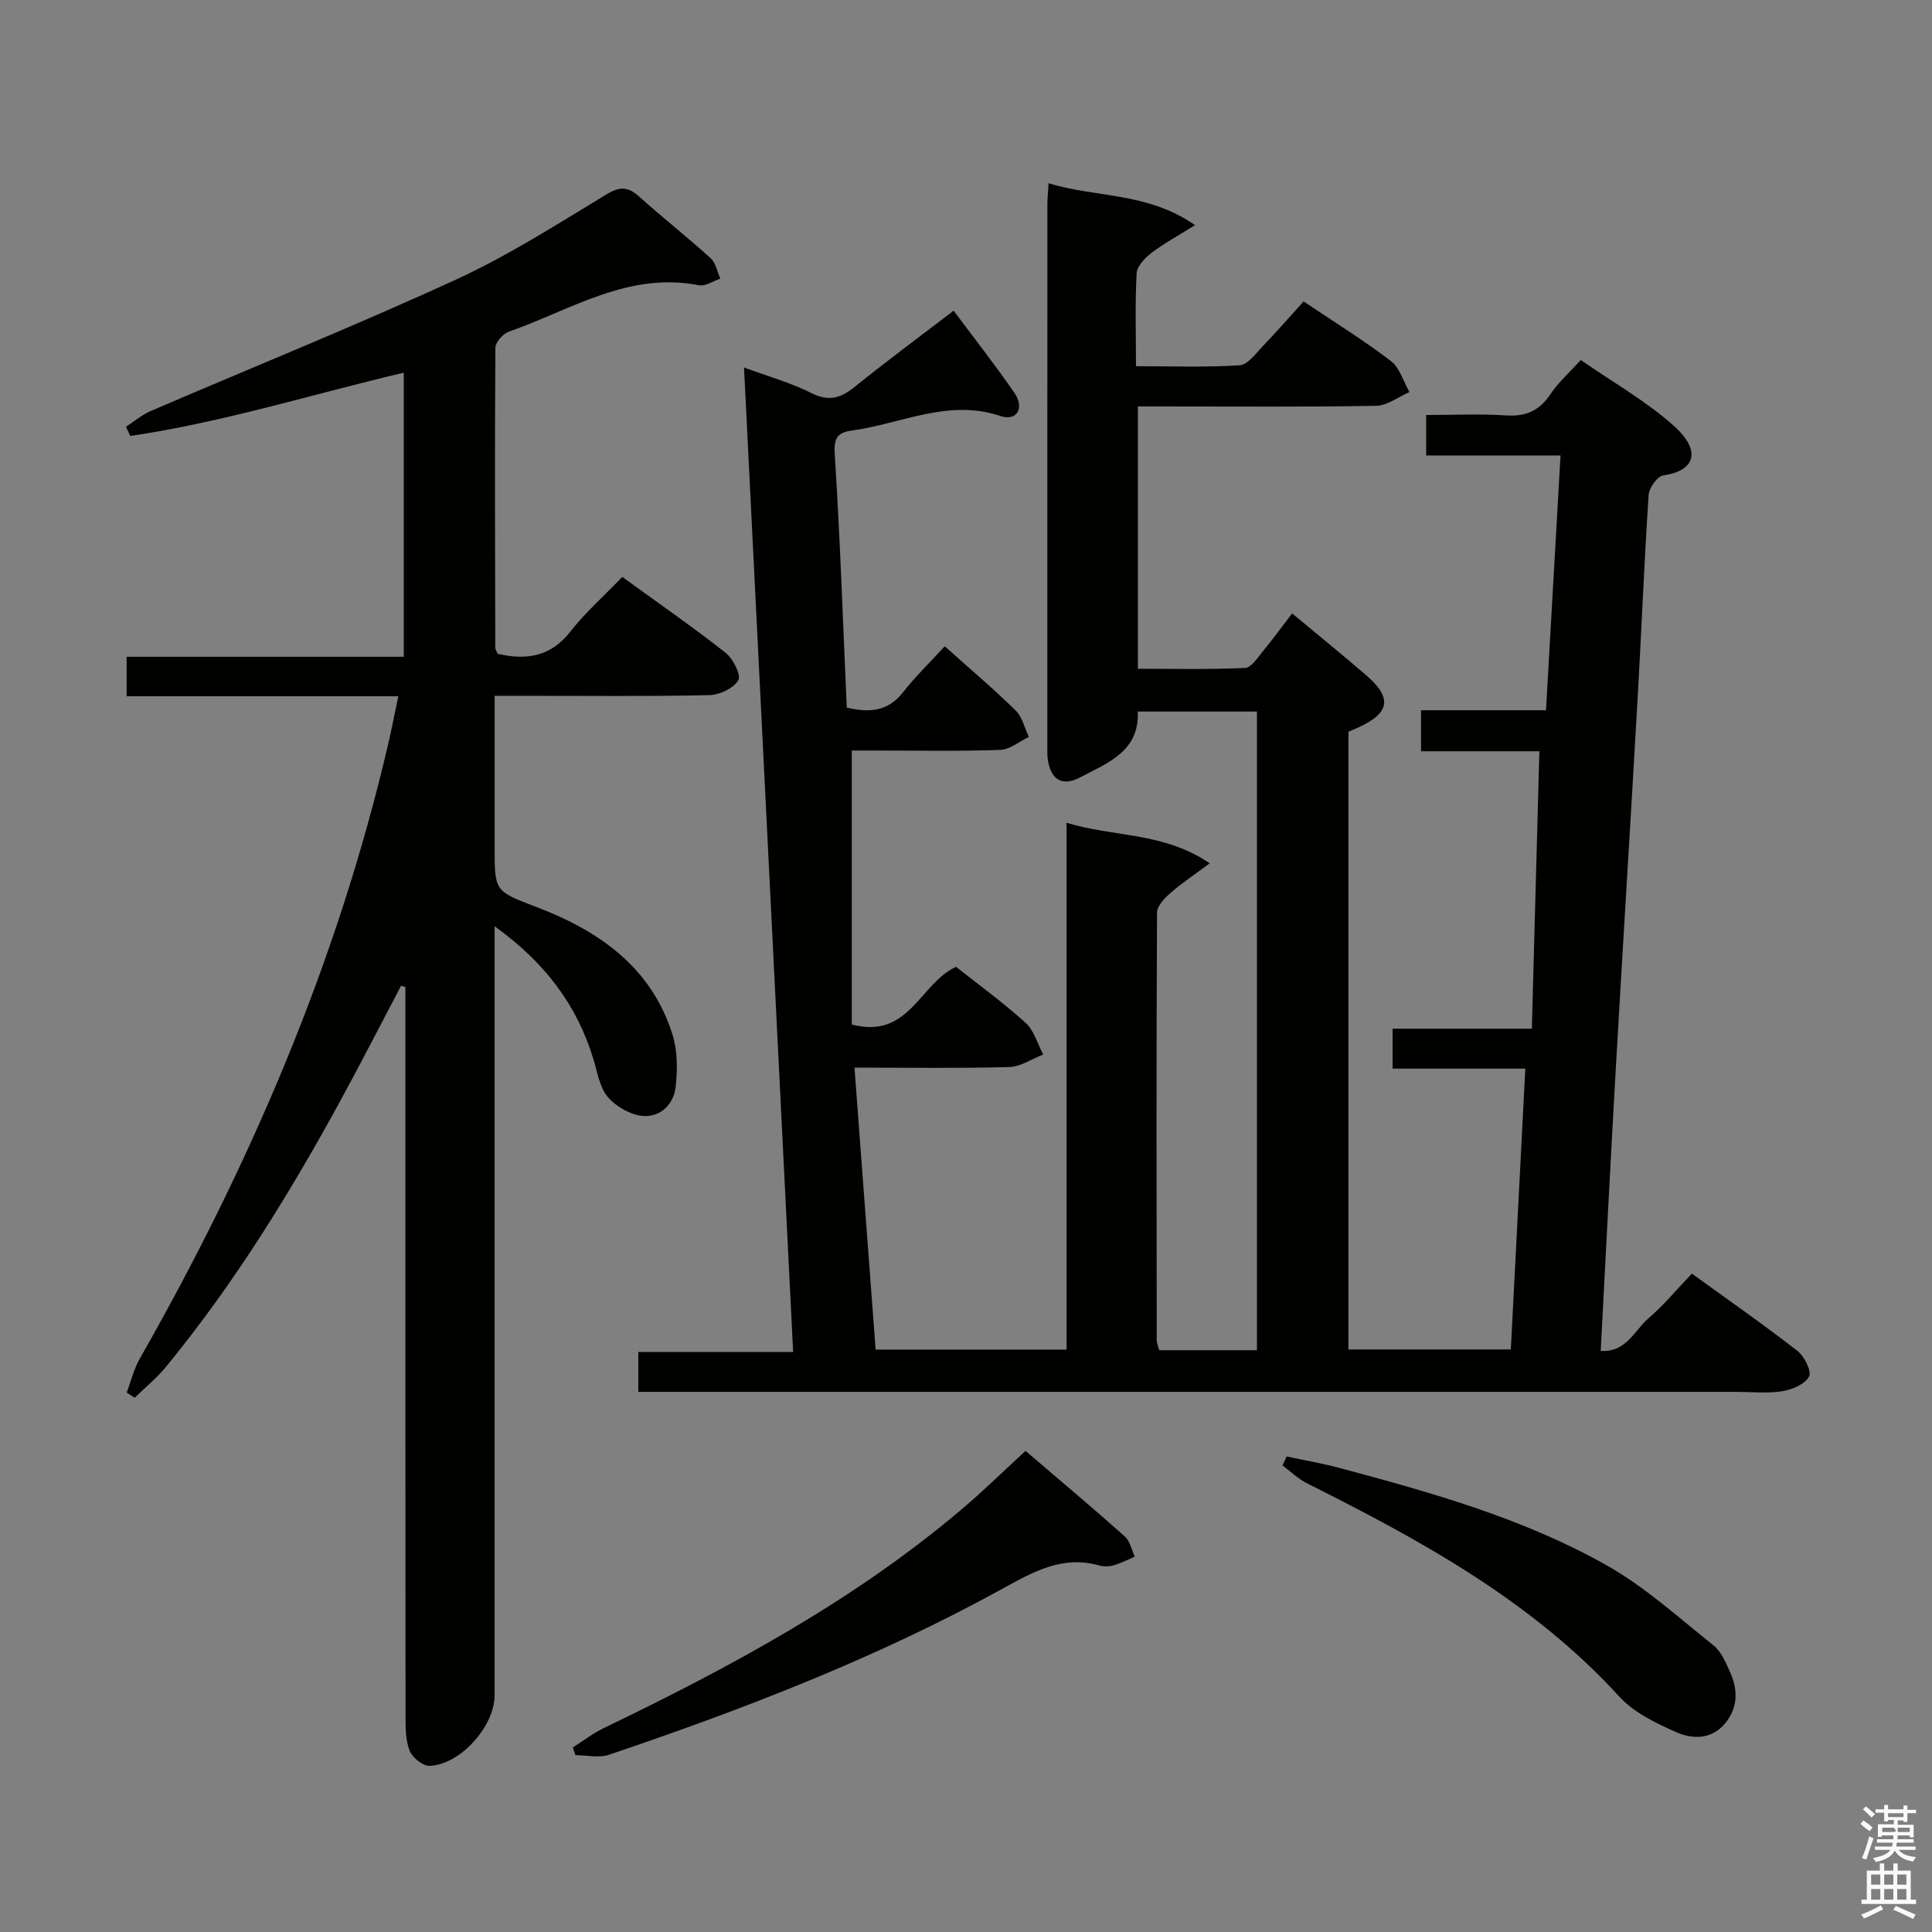 <svg enable-background="new 0 0 400 400" viewBox="0 0 400 400" xmlns="http://www.w3.org/2000/svg"><rect x="0" y="0" width="400" height="400" fill="#808080" stroke="none"/><path d="m385.2 377.6.6-.7c.6.4 1.3.9 1.9 1.5l-.6.7c-.8-.5-1.4-1-1.9-1.5zm.3 7.1c.6-1.4 1.1-2.9 1.5-4.5.3.1.6.3.9.4-.5 1.4-1 2.9-1.5 4.4zm.2-10.1.6-.6c.7.5 1.3 1.1 1.9 1.6l-.7.7c-.6-.6-1.2-1.2-1.8-1.7zm8.4-.8h.8v.9h1.8v.7h-1.8v1.8h-.8v-.3h-1.2v.9h3.3v2.6h-.8v-.4h-2.5c0 .3 0 .6-.1.8h3.4v.7h-3.5c0 .3-.1.6-.1.8h4v.7h-3.5c.7.9 1.9 1.3 3.6 1.5-.2.2-.4.5-.6.9-1.9-.3-3.2-1.1-3.8-2.3-.5 1.1-1.8 2-3.9 2.4-.2-.3-.4-.5-.6-.8 1.9-.4 3.1-.9 3.6-1.7h-3.2v-.7h3.5c.1-.2.1-.5.2-.8h-3.3v-.7h3.4c0-.2 0-.5 0-.8h-2.4v.3h-.8v-2.6h3.3v-.9h-1.2v.3h-.8v-1.8h-1.8v-.7h1.8v-.9h.8v.9h3.2zm-4.4 5.5h2.4c1-.3 0-.6 0-.9h-2.4zm1.2-3.1h3.2v-.8h-3.2zm4.4 2.2h-2.4v.9h2.5v-.9z" fill="#fafafb"/><path d="m389.2 385.8h.9v1.5h1.9v-1.5h.9v1.5h2.7v6h1.1v.9h-11.3v-.9h1.1v-6h2.7zm.2 8.7.5.8c-1.2.6-2.5 1.3-4 1.9-.2-.3-.3-.6-.6-.8 1.6-.6 3-1.3 4.1-1.9zm-2-4.3h1.9v-2.1h-1.9zm0 3.1h1.9v-2.2h-1.9zm2.7-3.1h1.9v-2.1h-1.9zm0 3.1h1.9v-2.2h-1.9zm2.4 1.3c1.4.6 2.7 1.2 4.1 1.8l-.5.9c-1.5-.7-2.8-1.4-4.1-1.9zm2.2-6.5h-1.9v2.1h1.9zm-1.9 5.2h1.9v-2.2h-1.9z" fill="#fafafb"/><g fill="#010100"><path d="m132.16 288.17c0-3.06 0-5.35 0-8.26h32.05c-3.4-68.18-6.77-135.72-10.17-203.83 4.89 1.81 9.65 3.15 14 5.32 3.6 1.8 6.04 1.02 8.91-1.3 6.59-5.31 13.39-10.35 20.49-15.78 4.35 5.84 8.66 11.31 12.59 17.03 2.14 3.12.53 5.93-2.91 4.78-10.82-3.63-20.49 1.61-30.65 2.99-2.91.4-3.88 1.37-3.65 4.85 1.12 17.41 1.7 34.85 2.49 52.53 4.63 1.08 8.48.87 11.64-3.16 2.54-3.24 5.54-6.14 8.65-9.53 5.4 4.83 10.2 8.89 14.68 13.29 1.37 1.35 1.85 3.62 2.73 5.47-1.98.94-3.92 2.62-5.93 2.69-8.49.3-16.99.13-25.49.13-1.8 0-3.6 0-5.24 0v56.72c11.89 3.15 14.08-8.52 21.59-11.94 4.6 3.65 9.72 7.36 14.38 11.58 1.76 1.59 2.48 4.34 3.67 6.57-2.34.91-4.66 2.53-7.02 2.6-10.45.29-20.91.12-32.06.12 1.48 19.71 2.92 38.86 4.38 58.38h39.53c0-36.08 0-72.14 0-109.08 9.83 3.03 19.96 1.85 29.64 8.4-3.35 2.5-5.89 4.17-8.16 6.17-1.21 1.06-2.74 2.67-2.75 4.04-.15 29.5-.1 59-.06 88.5 0 .63.29 1.26.5 2.1h20.25c0-44.08 0-87.99 0-132.23-8.14 0-16.21 0-24.68 0 .39 8.28-6.32 10.68-12.06 13.69-3.61 1.89-5.99.32-6.56-3.73-.14-.98-.1-2-.1-3 0-37.33-.01-74.66.01-112 0-1.31.15-2.62.25-4.35 9.72 3.04 20.34 1.76 30.32 8.68-3.68 2.31-6.51 3.83-9.02 5.75-1.35 1.04-2.98 2.73-3.07 4.21-.34 6.14-.14 12.3-.14 19.25 7.32 0 14.41.26 21.46-.19 1.7-.11 3.37-2.48 4.85-4.01 2.88-3 5.61-6.14 8.4-9.21 6.56 4.41 12.53 8.1 18.07 12.34 1.84 1.41 2.59 4.24 3.84 6.42-2.3 1-4.58 2.81-6.89 2.85-14.49.26-29 .13-43.5.13-1.81 0-3.62 0-5.83 0v54.31c7.32 0 14.77.18 22.19-.17 1.32-.06 2.66-2.22 3.79-3.58 2.01-2.43 3.86-4.99 5.95-7.71 5.15 4.29 10.29 8.46 15.31 12.78 5.5 4.73 4.96 7.87-1.74 10.89-.59.27-1.19.52-1.91.83v127.89h33.62c.99-19.28 1.98-38.46 3-58.14-9.27 0-18.19 0-27.48 0 0-2.87 0-5.27 0-8.27h28.83c.52-19.27 1.03-37.98 1.56-57.44-8.18 0-16.22 0-24.5 0 0-3.15 0-5.57 0-8.49h25.87c1.01-17.68 1.99-34.87 3.01-52.75-9.47 0-18.53 0-27.82 0 0-3.05 0-5.45 0-8.38 5.64 0 11.11-.27 16.54.09 4.11.27 6.91-.98 9.2-4.41 1.64-2.45 3.93-4.47 6.28-7.06 6.53 4.53 13.38 8.41 19.14 13.52 6.11 5.41 4.36 9.46-2.08 10.37-1.21.17-2.92 2.57-3.02 4.03-.93 14.11-1.48 28.24-2.29 42.36-1.48 25.9-3.1 51.78-4.58 77.68-1.08 18.9-2.02 37.8-3.05 57.19 5.32.34 6.97-4.25 9.86-6.72 3.14-2.7 5.82-5.94 9.02-9.28 7.49 5.43 14.82 10.53 21.85 16 1.44 1.12 2.99 4.27 2.4 5.33-.88 1.59-3.52 2.69-5.56 3.02-3.09.49-6.31.13-9.48.13-73.5 0-146.99 0-220.49 0-2.14 0-4.28 0-6.85 0z"/><path d="m103.03 135.36c5.97 1.39 11 .61 15.07-4.61 3.06-3.92 6.85-7.26 10.74-11.3 7.34 5.33 14.53 10.31 21.39 15.7 1.55 1.22 3.26 4.64 2.64 5.68-1 1.67-3.88 3.05-6 3.09-12.82.28-25.66.14-38.49.14-1.79 0-3.58 0-5.97 0v31.36c0 9.06 0 9.07 8.41 12.27 13.1 4.97 23.99 12.44 28.42 26.53 1.05 3.35 1.04 7.24.65 10.79-.4 3.62-3.16 6.35-6.81 6.03-2.55-.22-5.52-1.91-7.21-3.88-1.71-2-2.18-5.12-2.99-7.81-3.4-11.21-9.99-20.03-20.48-27.58v6.8 152.45c0 6.36-7.06 14.32-13.45 14.58-1.4.06-3.59-1.73-4.15-3.16-.86-2.22-.84-4.87-.84-7.34-.04-48.49-.03-96.97-.03-145.46 0-1.77 0-3.53 0-5.3-.3-.09-.59-.17-.89-.26-4.13 7.84-8.17 15.74-12.41 23.52-10.6 19.46-22.21 38.28-36.32 55.45-1.9 2.31-4.27 4.23-6.43 6.34-.55-.36-1.09-.71-1.64-1.07.88-2.34 1.46-4.85 2.68-6.99 22.83-40.06 40.88-82.04 51.4-127.07.75-3.2 1.37-6.42 2.15-10.11-18.97 0-37.42 0-56.25 0 0-2.77 0-5.16 0-8.17h57.38c0-19.85 0-39.09 0-58.82-18.91 4.45-37.46 10.28-56.63 13.1-.3-.64-.59-1.28-.89-1.91 1.7-1.1 3.28-2.46 5.12-3.25 21.04-9.05 42.3-17.62 63.11-27.17 10.83-4.97 20.98-11.46 31.21-17.66 2.86-1.73 4.51-1.64 6.86.47 4.82 4.34 9.94 8.35 14.74 12.71 1.07.97 1.37 2.81 2.02 4.24-1.48.49-3.09 1.63-4.42 1.37-14.66-2.88-26.61 5.15-39.42 9.63-1.2.42-2.74 2.2-2.74 3.36-.14 20.66-.07 41.32-.02 61.98-.01.46.33.91.49 1.33z"/><path d="m212.32 300.39c7 5.99 13.86 11.75 20.55 17.7 1.08.96 1.41 2.78 2.08 4.2-1.45.61-2.86 1.35-4.36 1.78-.93.27-2.05.31-2.97.05-7.77-2.2-13.88 1.41-20.38 4.98-25.85 14.21-53.28 24.77-81.15 34.2-2.09.71-4.63.09-6.96.09-.17-.53-.35-1.07-.52-1.6 2.13-1.35 4.15-2.93 6.4-4.01 26.25-12.66 51.83-26.4 74.2-45.39 4.31-3.64 8.34-7.61 13.11-12z"/><path d="m266.39 301.55c3.59.77 7.22 1.38 10.77 2.33 19.09 5.1 38.19 10.44 55.48 20.2 7.97 4.5 14.93 10.84 22.14 16.6 1.58 1.26 2.5 3.5 3.38 5.44 1.69 3.71 1.72 7.46-1.04 10.74-2.81 3.33-6.74 3.25-10.09 1.76-4.19-1.86-8.73-4.02-11.73-7.32-18.13-19.84-41.11-32.38-64.67-44.18-1.86-.93-3.41-2.46-5.1-3.71.28-.61.57-1.24.86-1.86z"/></g></svg>